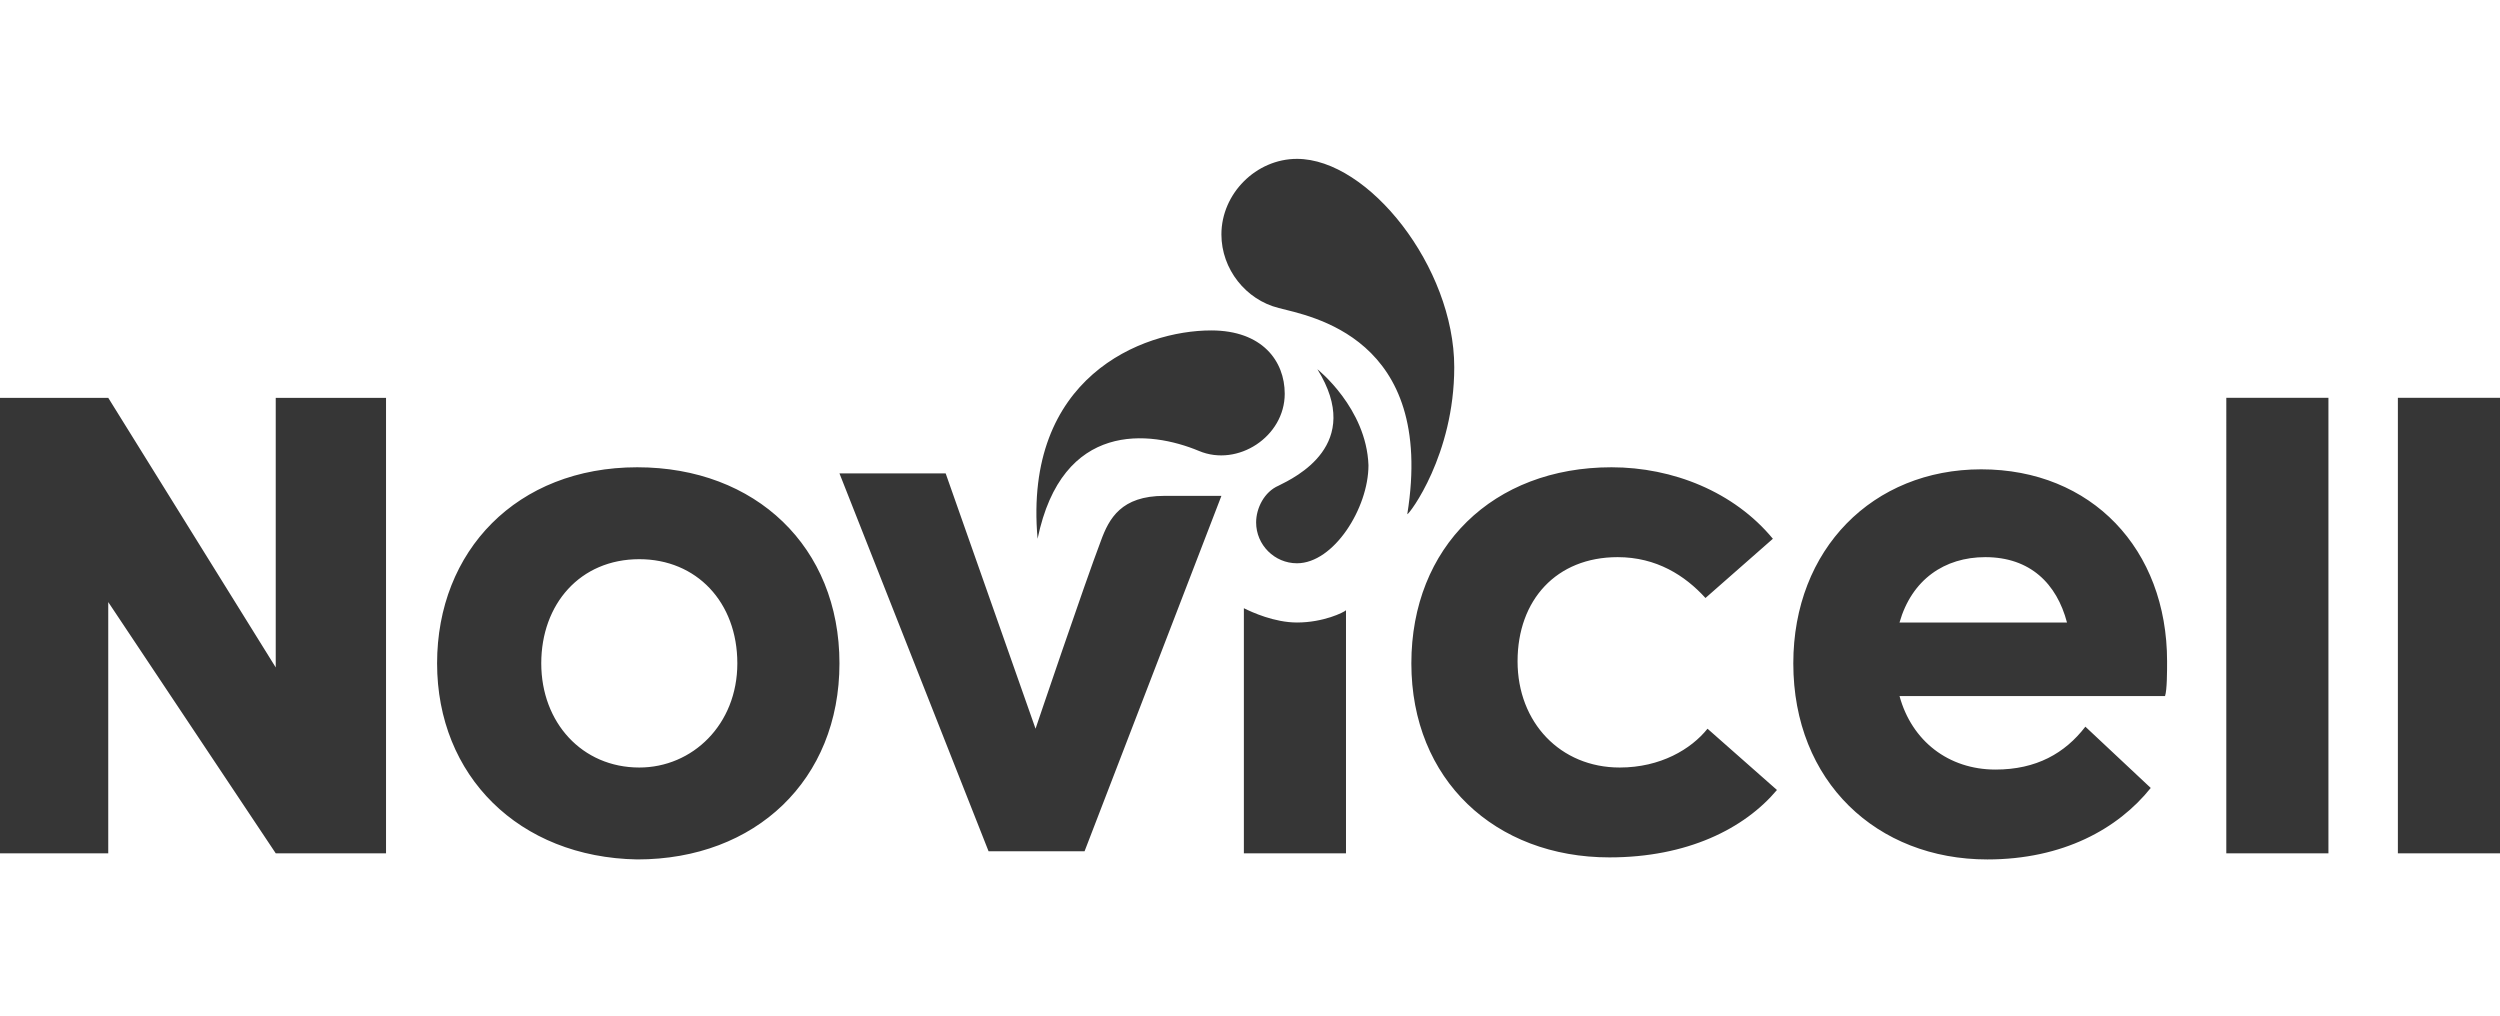 <svg xmlns="http://www.w3.org/2000/svg" viewBox="0 0 122.4 34.2" width="123" height="50"><path d="M53.1 33.9h-4.7l-7.3-18.5h5.2l4.4 12.5s2.4-7.1 3.2-9.2c.4-1.1 1-2.2 3.1-2.2h2.8l-6.7 17.4zm-31.7-9.2c0-5.5 3.9-9.6 9.8-9.6 5.8 0 9.9 3.9 9.9 9.6 0 5.7-4.1 9.6-9.9 9.6-5.8-.1-9.8-4.1-9.8-9.6zm14.7 0c0-3-2-5.1-4.8-5.1-2.9 0-4.8 2.2-4.8 5.1 0 2.9 2 5.1 4.8 5.1 2.6 0 4.8-2.1 4.8-5.1zm33 0c0-5.7 4-9.6 9.8-9.6 3 0 6 1.2 7.9 3.5l-3.3 2.9c-1-1.1-2.4-2-4.3-2-3 0-4.9 2.1-4.9 5.1 0 3 2.1 5.2 5 5.2 2 0 3.5-.9 4.3-1.9l3.4 3c-1.6 1.9-4.4 3.3-8.2 3.3-5.6 0-9.7-3.8-9.7-9.5zm36.9 1.6H93c.6 2.2 2.4 3.6 4.7 3.6 2 0 3.4-.8 4.4-2.1l3.2 3c-1.6 2-4.3 3.5-8 3.5-5.4 0-9.5-3.8-9.5-9.6 0-5.6 3.9-9.5 9.2-9.5 5.4 0 9.1 3.9 9.1 9.4 0 .5 0 1.4-.1 1.7zm-13-3.6h8.2c-.5-1.9-1.8-3.2-4-3.2-2 0-3.6 1.1-4.2 3.2zm16-11h5V34h-5V11.7zm8.4 0h5V34h-5V11.7zm-98.5 0V34h-5.4L5.3 21.7V34H0V11.7h5.3l8.2 13.2V11.7h5.4zm42 10.3v12h5V22.1c-.1.1-1.1.6-2.4.6-1.1 0-2.2-.5-2.6-.7zm3.6-11.7c2.3 3.7-1.1 5.3-1.9 5.7-.7.3-1.1 1.1-1.1 1.8 0 1.1.9 2 2 2 1.8 0 3.5-2.7 3.5-4.8-.1-2.8-2.5-4.7-2.5-4.7zm6.7-.1C71.2 5.3 67 0 63.5 0c-2 0-3.7 1.7-3.7 3.7 0 1.7 1.2 3.2 2.8 3.6 1.5.4 7.7 1.4 6.3 10.1.1 0 2.3-2.9 2.3-7.2zm-12.5 4.1c1.9.8 4.2-.7 4.2-2.8 0-1.6-1.1-3.1-3.6-3.1-3.4 0-9.2 2.3-8.5 10.2 1.2-5.8 5.5-5.3 7.9-4.3z" fill="#363636"/></svg>